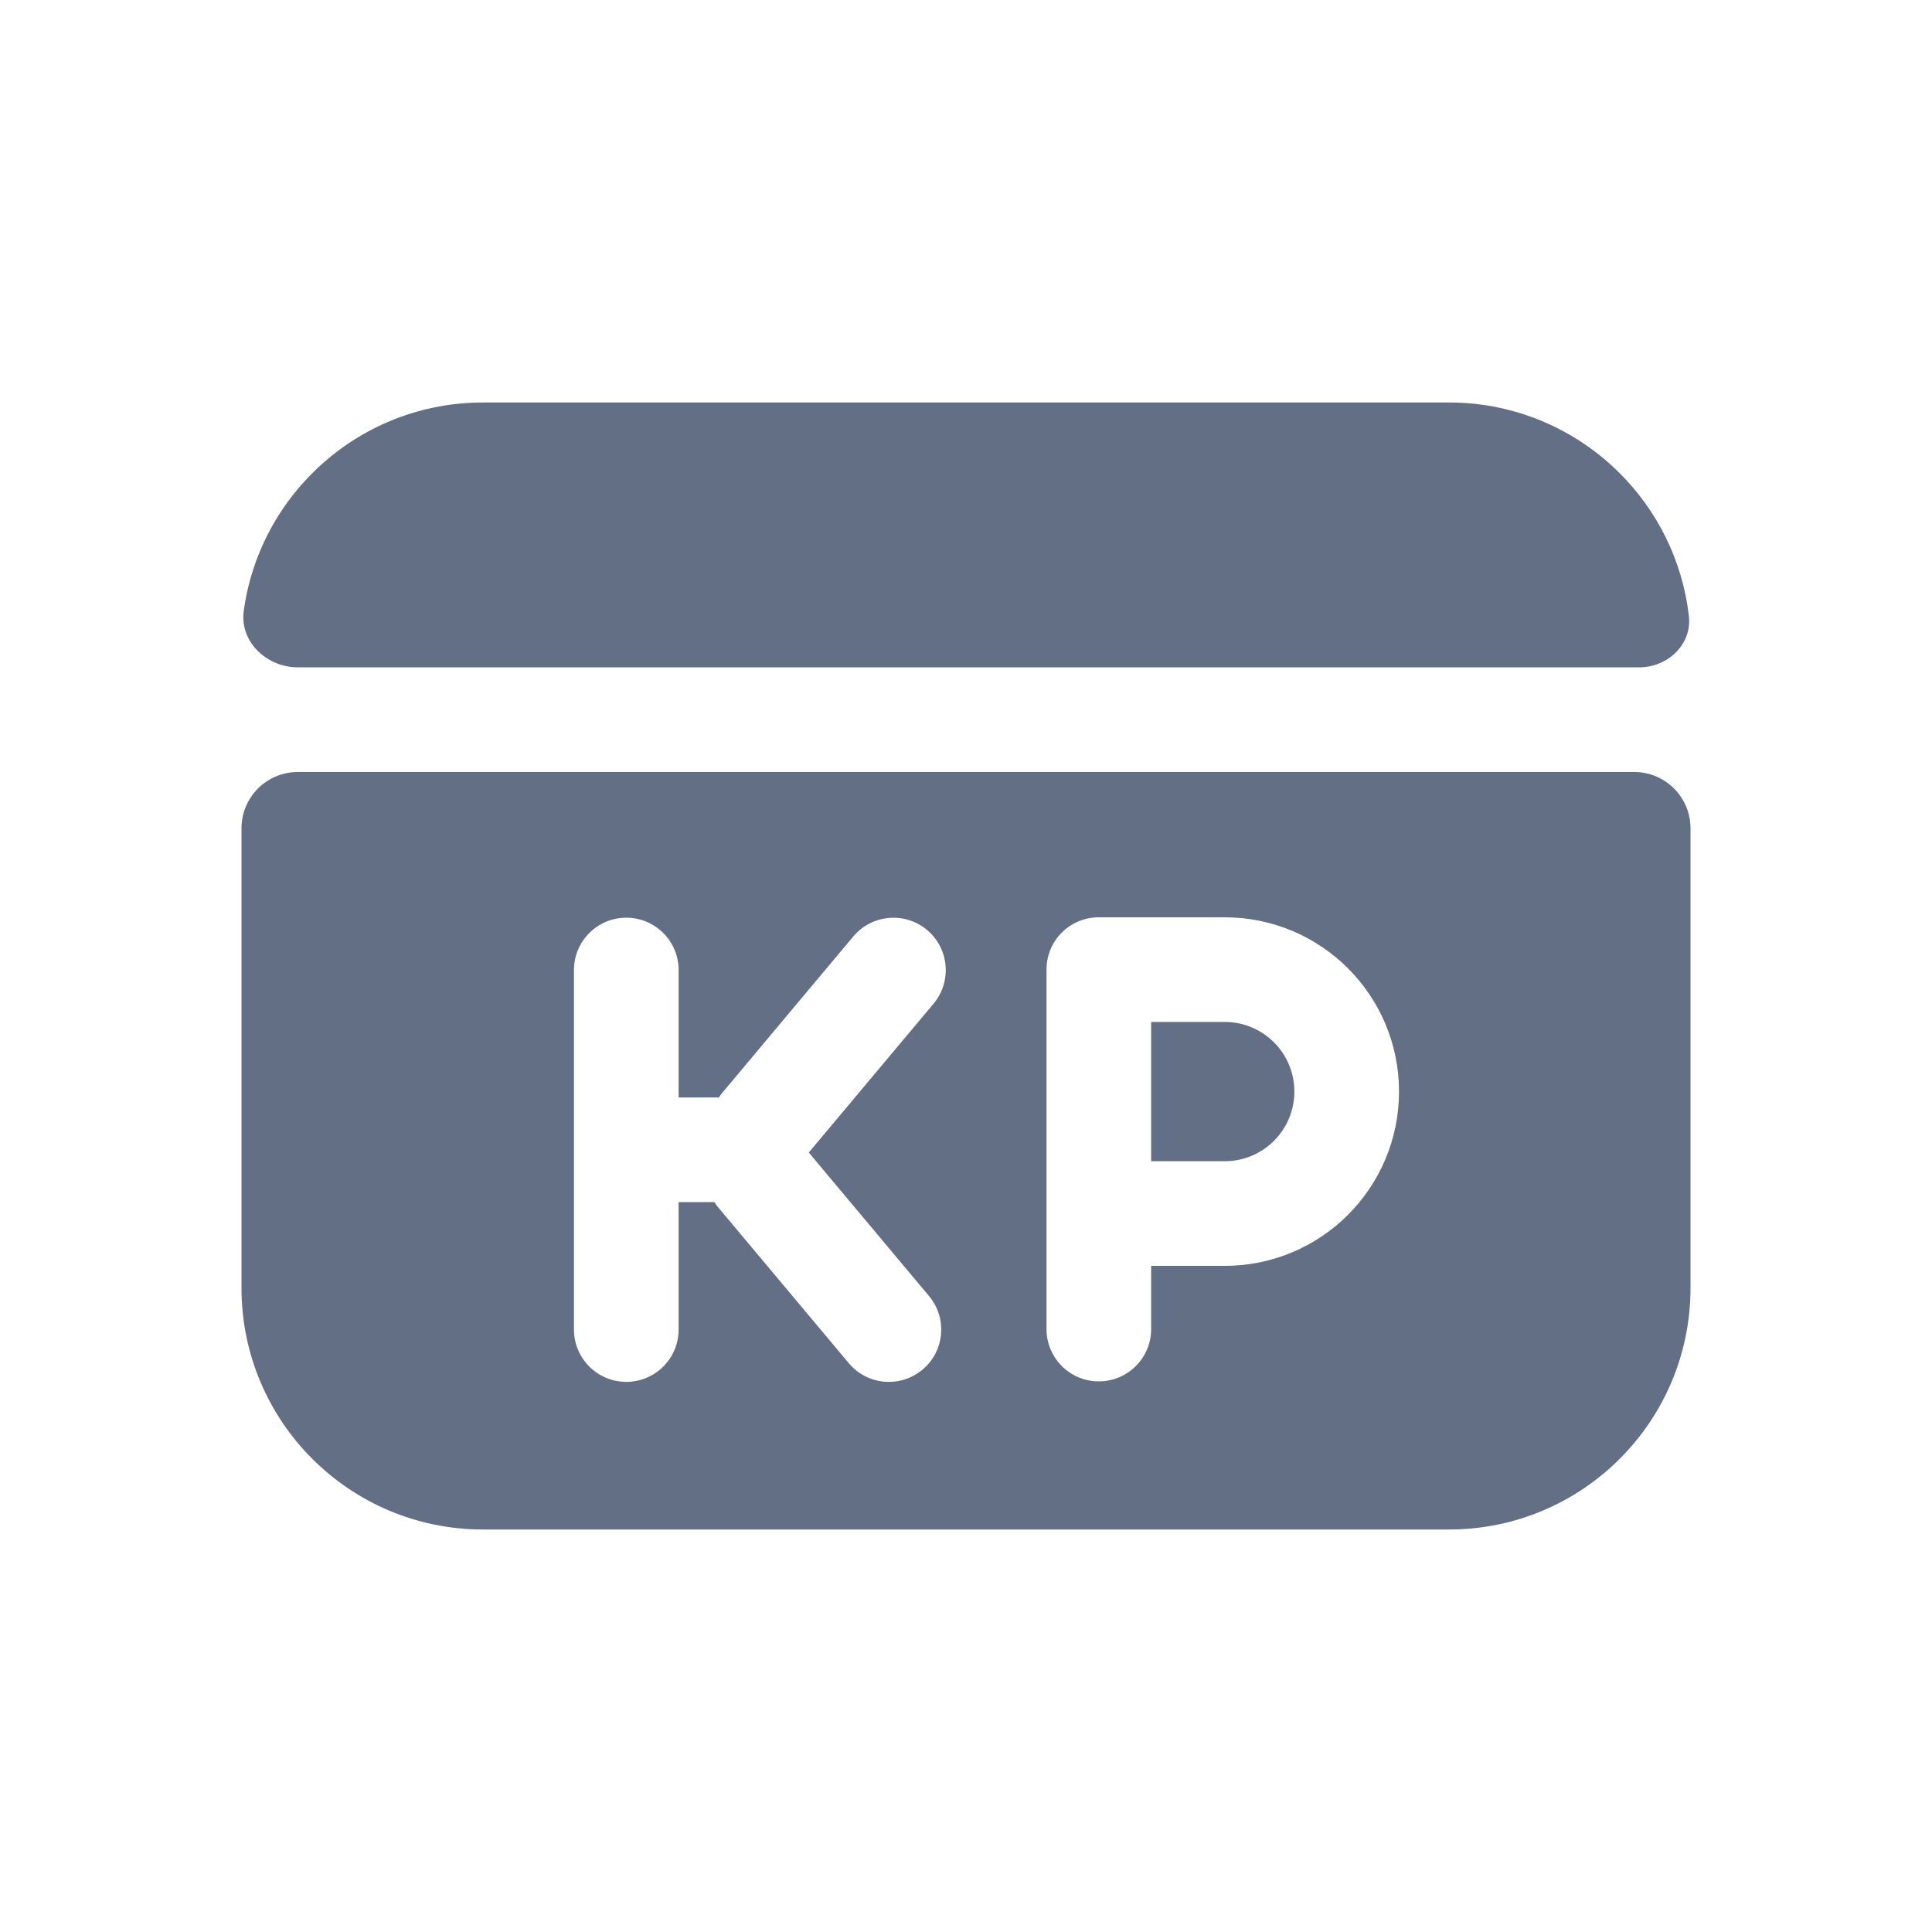 <svg width="24" height="24" viewBox="0 0 24 24" fill="none" xmlns="http://www.w3.org/2000/svg">
<path d="M3.028 7.588C2.975 7.971 3.313 8.29 3.7 8.29L20.365 8.29C20.716 8.29 21.02 8.004 20.98 7.655C20.821 6.261 19.706 5.158 18.307 5.015C18.206 5.005 18.104 5 18 5H6C4.483 5 3.229 6.126 3.028 7.588Z" fill="#626F84"/>
<path d="M14.3 14.425H15.214C15.692 14.425 16.079 14.038 16.079 13.56C16.079 13.082 15.692 12.695 15.214 12.695H14.3V14.425Z" fill="#626F84"/>
<path fill-rule="evenodd" clip-rule="evenodd" d="M3 16C3 17.657 4.343 19 6 19H18C19.657 19 21 17.657 21 16V10.29C21 9.903 20.687 9.59 20.3 9.59L3.7 9.59C3.313 9.59 3 9.903 3 10.29V16ZM13.19 11.585C13.312 11.463 13.477 11.395 13.65 11.395H15.214C16.41 11.395 17.379 12.364 17.379 13.56C17.379 14.756 16.41 15.725 15.214 15.725H14.3V16.51C14.3 16.869 14.009 17.16 13.65 17.16C13.291 17.16 13 16.869 13 16.51V12.045C13 11.872 13.068 11.707 13.19 11.585ZM8.873 14.933H8.43V16.516C8.43 16.875 8.139 17.166 7.78 17.166C7.421 17.166 7.13 16.875 7.13 16.516V12.05C7.13 11.691 7.421 11.4 7.78 11.4C8.139 11.4 8.43 11.691 8.43 12.05V13.633H8.93C8.944 13.612 8.959 13.592 8.975 13.572L10.6 11.633C10.831 11.358 11.241 11.322 11.516 11.552C11.791 11.783 11.827 12.193 11.597 12.468L10.047 14.317L11.54 16.099C11.771 16.374 11.735 16.784 11.46 17.014C11.184 17.245 10.774 17.209 10.544 16.934L8.919 14.995C8.902 14.975 8.887 14.954 8.873 14.933Z" fill="#626F84"/>
</svg>
